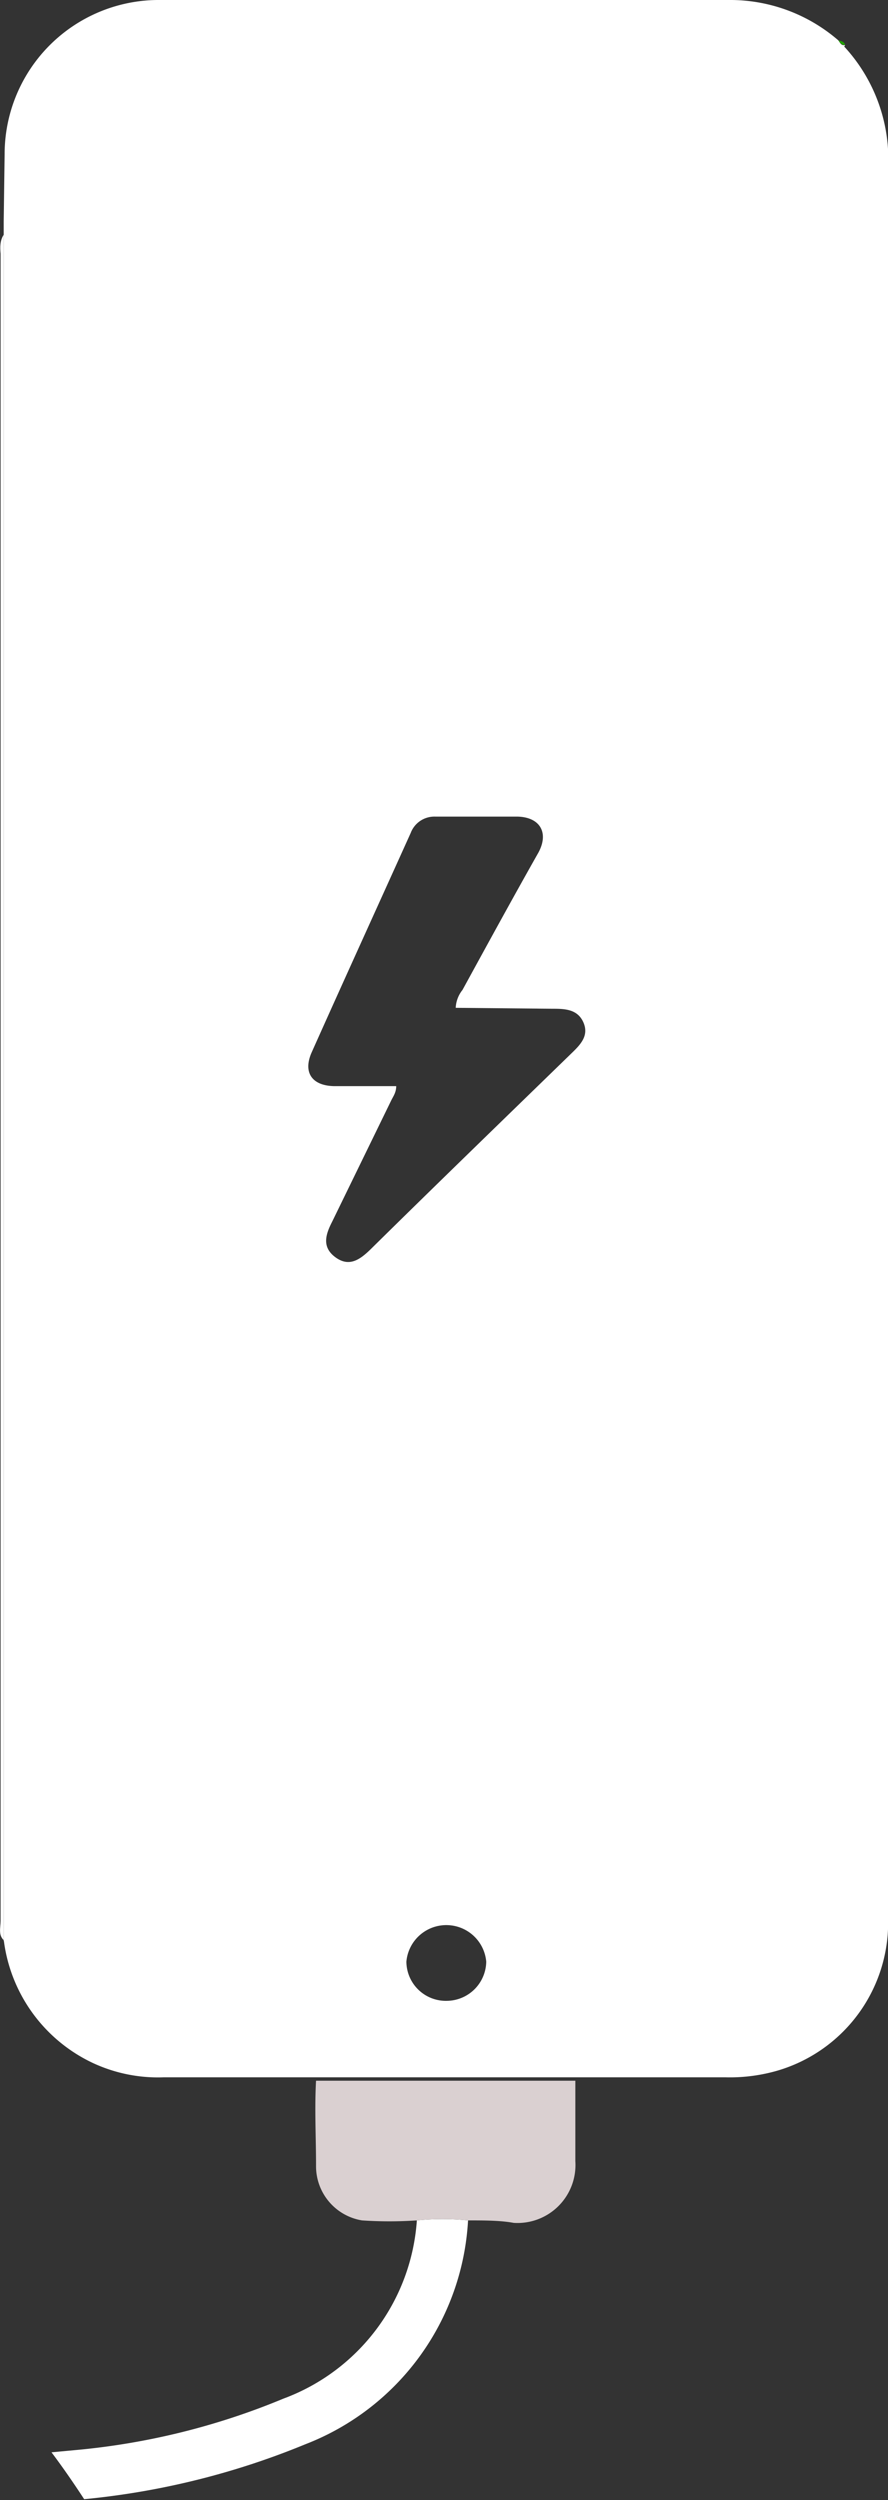 <svg xmlns="http://www.w3.org/2000/svg" viewBox="0 0 28.8 81.07"><rect x="0" y="0" width="28.8" height="81.07" fill="#333333" stroke="none"/><defs><style>.cls-1{fill:#fff;}.cls-2{fill:#20a101;}.cls-3{fill:#dad0d1;}</style></defs><title>Asset 4</title><g id="Layer_2" data-name="Layer 2"><g id="Layer_1-2" data-name="Layer 1"><path class="cls-1" d="M27.38,1.51a5.39,5.39,0,0,1,1.42,4c0,6,0,12,0,18.05V62.13a5,5,0,0,1-3.54,5,5.54,5.54,0,0,1-1.72.23l-4.83,0-1.19,0c-2.41,0-4.81,0-7.22,0l-5,0A5,5,0,0,1,3,66.89a5.1,5.1,0,0,1-2.88-4V8.31c0-.23,0-.46,0-.7V7.19L.15,5A5,5,0,0,1,5.2,0H23.73a5.36,5.36,0,0,1,3.46,1.31c.06.08.09.18.22.15h0ZM14.78,32.68A1,1,0,0,1,15,32.1c.81-1.48,1.64-3,2.46-4.45.35-.64.06-1.15-.67-1.17-.89,0-1.78,0-2.67,0a.82.82,0,0,0-.8.53c-1.07,2.37-2.15,4.74-3.21,7.11-.29.65,0,1.09.74,1.1h2c0,.2-.09.32-.16.46l-1.92,3.94c-.21.41-.34.82.11,1.15s.8.07,1.14-.26c2.16-2.13,4.34-4.24,6.52-6.36.29-.28.57-.57.38-1s-.61-.44-1-.44Zm-.28,32.2a1.29,1.29,0,0,0,1.27-1.27,1.3,1.3,0,0,0-2.59,0A1.28,1.28,0,0,0,14.5,64.88Z"/><path class="cls-1" d="M13.52,72a6.65,6.65,0,0,1-4.33,5.78,22.94,22.94,0,0,1-6.77,1.67l-.75.07c.37.49.72,1,1.06,1.52A25.11,25.11,0,0,0,9.9,79.26,8.27,8.27,0,0,0,15.18,72,8.37,8.37,0,0,0,13.52,72Z"/><path class="cls-2" d="M27.41,1.46c-.13,0-.16-.07-.22-.15C27.29,1.33,27.38,1.35,27.41,1.46Z"/><path class="cls-3" d="M15.18,72a8.37,8.37,0,0,0-1.66,0A13.26,13.26,0,0,1,11.74,72a1.78,1.78,0,0,1-1.49-1.78c0-.91-.05-1.84,0-2.75,2.41,0,4.81,0,7.22,0l1.19,0c0,.87,0,1.74,0,2.61a1.88,1.88,0,0,1-2,2C16.23,72,15.7,72,15.18,72Z"/><path class="cls-1" d="M.15,62.94c-.22-.18-.13-.43-.13-.65q0-27,0-54.06C0,8,0,7.8.12,7.61c0,.24,0,.47,0,.7V62.94Z"/><path class="cls-1" d="M.12,7.4l0-.07,0,0Z"/></g></g></svg>